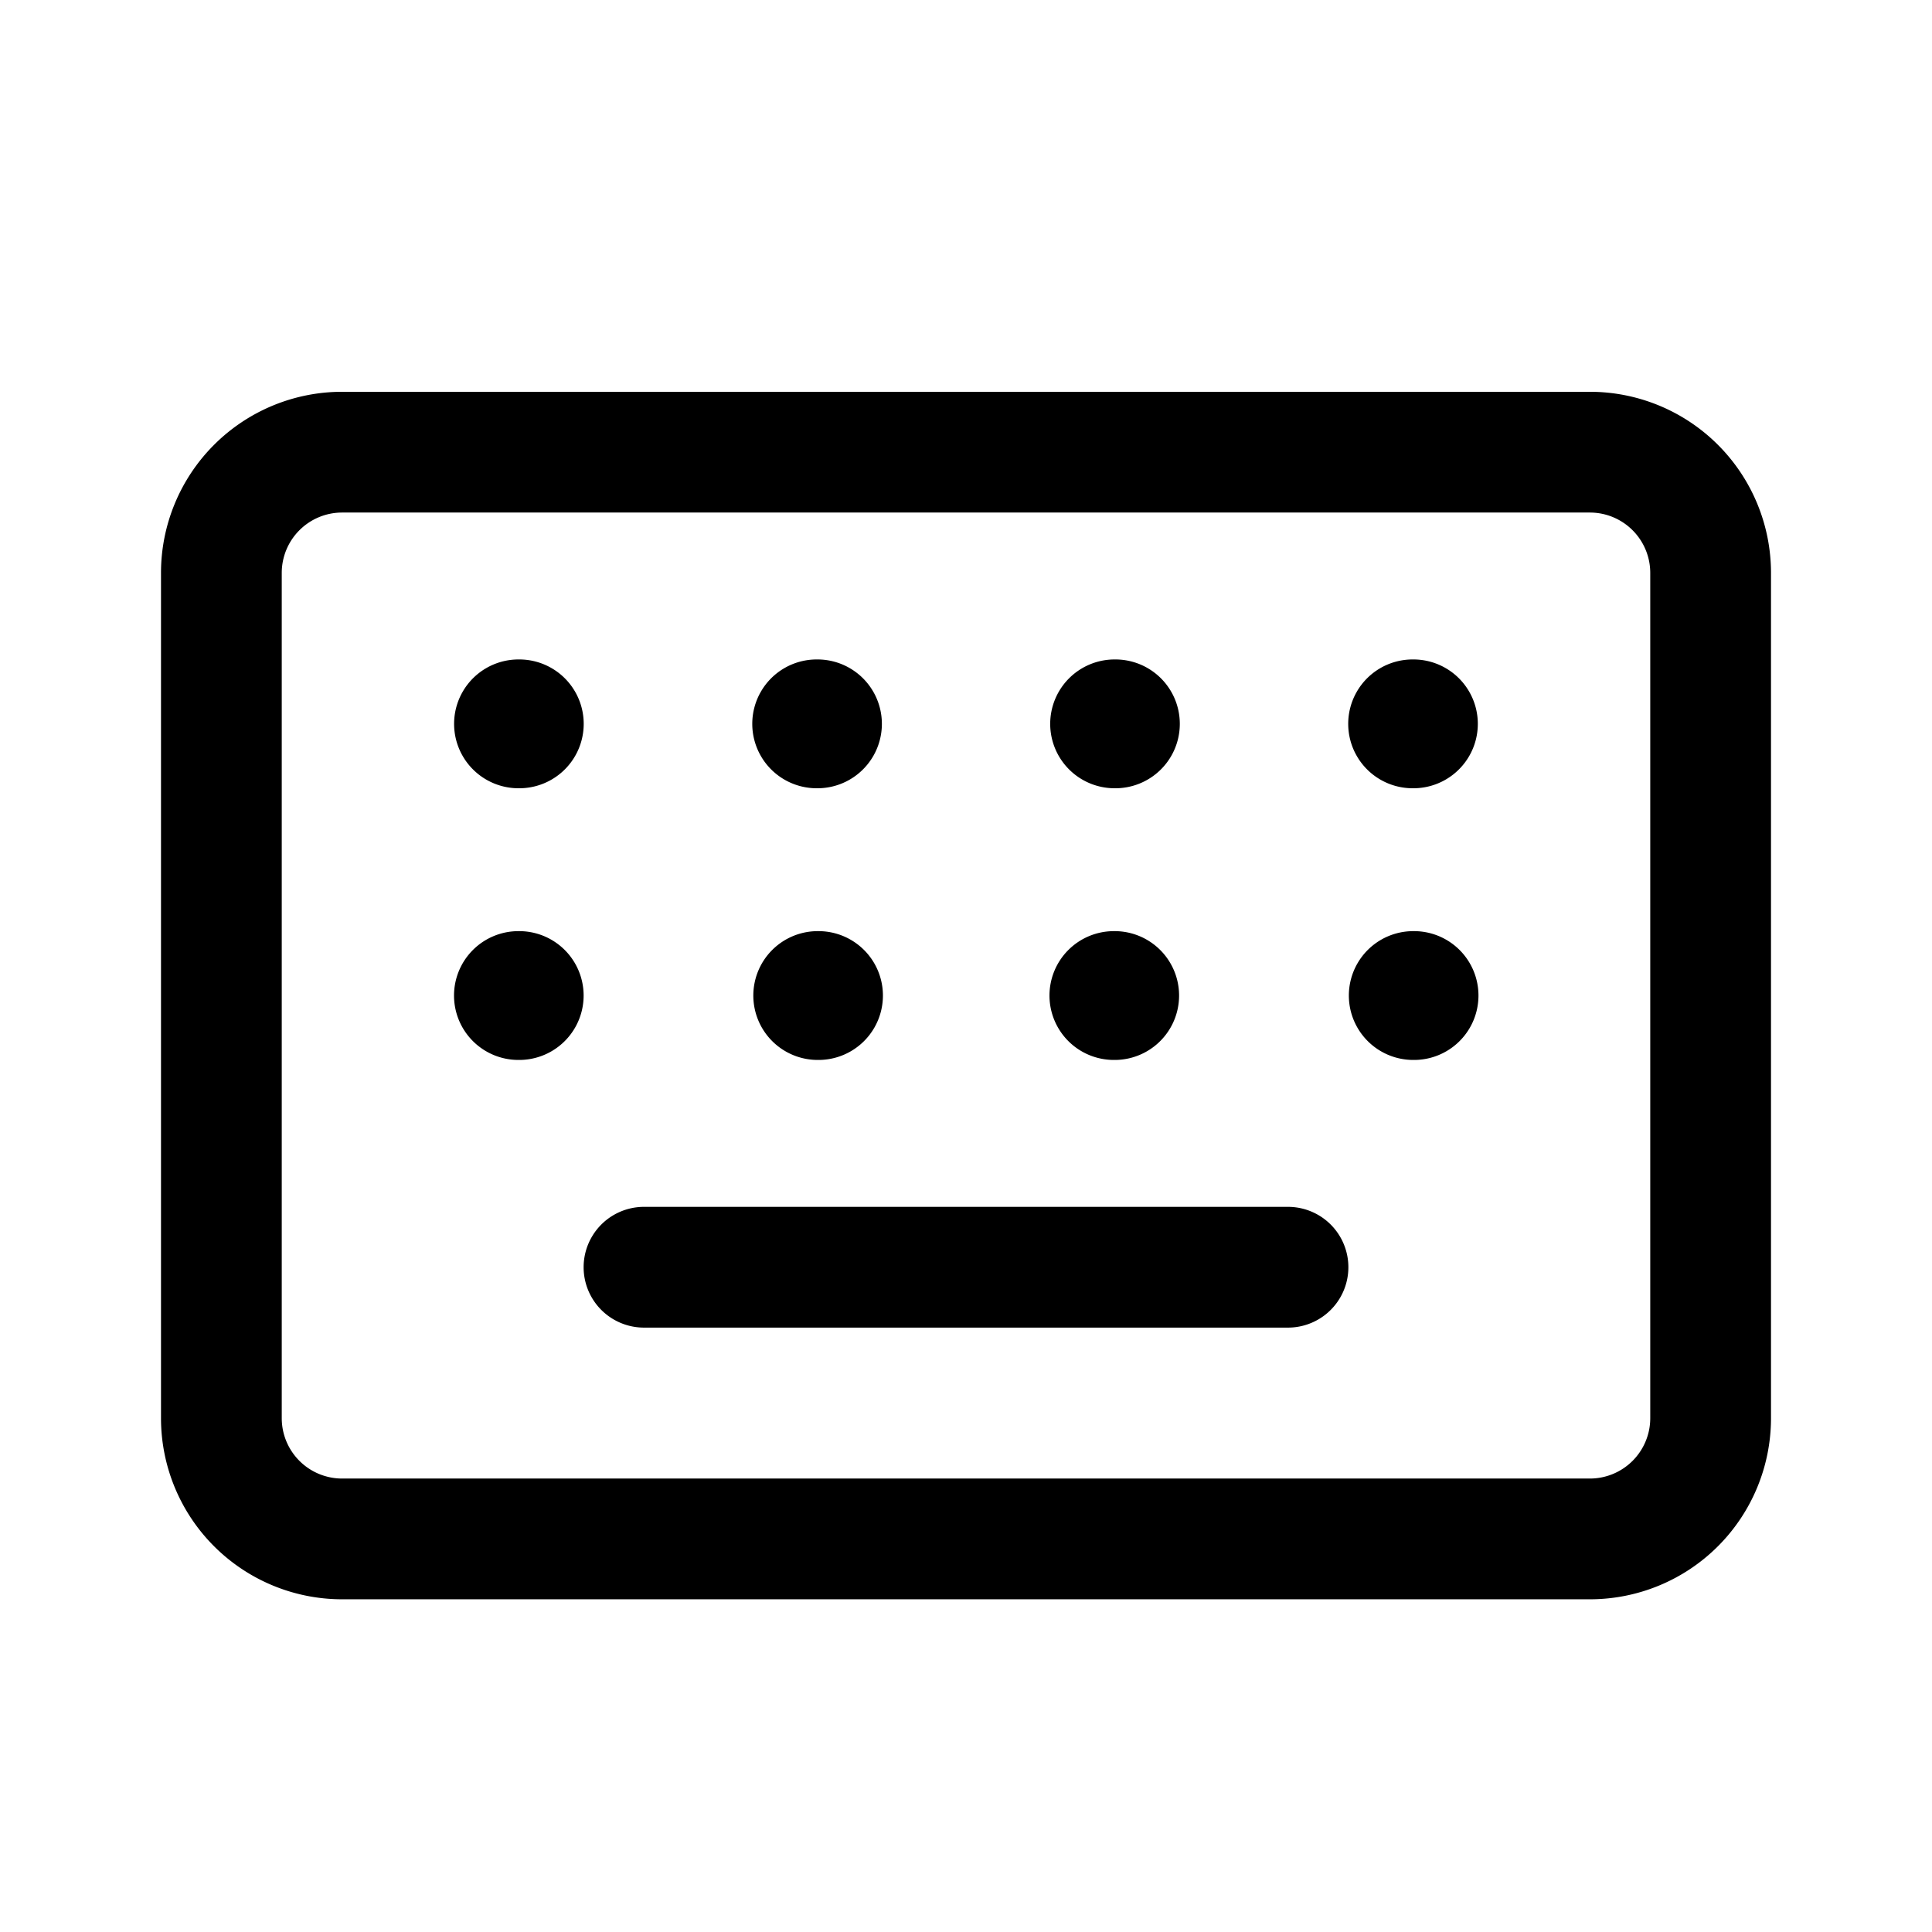 <svg xmlns="http://www.w3.org/2000/svg" xmlns:xlink="http://www.w3.org/1999/xlink" width="24" height="24" viewBox="0 0 24 24"><path fill="currentColor" d="M6.441 8.192a.8.8 0 1 0 0 1.6h.01a.8.8 0 0 0 0-1.6zm-.801 4.175a.8.8 0 0 1 .8-.8h.01a.8.8 0 0 1 0 1.6h-.01a.8.8 0 0 1-.8-.8m4.505-4.175a.8.8 0 0 0 0 1.6h.01a.8.8 0 1 0 0-1.6zm-.787 4.175a.8.8 0 0 1 .8-.8h.01a.8.8 0 0 1 0 1.6h-.01a.8.8 0 0 1-.8-.8M8 14.992a.75.75 0 0 0 0 1.5h8a.75.75 0 0 0 0-1.5zm5.046-6a.8.8 0 0 1 .8-.8h.01a.8.8 0 0 1 0 1.6h-.01a.8.8 0 0 1-.8-.8m4.502-.8a.8.8 0 1 0 0 1.6h.01a.8.8 0 0 0 0-1.6zm-4.511 4.175a.8.8 0 0 1 .8-.8h.01a.8.8 0 0 1 0 1.6h-.01a.8.8 0 0 1-.8-.8m4.519-.8a.8.8 0 1 0 0 1.6h.01a.8.8 0 0 0 0-1.6z"/><path fill="currentColor" fill-rule="evenodd" d="M4.25 4.867A2.25 2.25 0 0 0 2 7.117v10.5a2.25 2.25 0 0 0 2.25 2.25h15.5a2.25 2.25 0 0 0 2.25-2.25v-10.5a2.25 2.25 0 0 0-2.25-2.25zm-.75 2.25a.75.75 0 0 1 .75-.75h15.5a.75.75 0 0 1 .75.75v10.5a.75.75 0 0 1-.75.75H4.25a.75.75 0 0 1-.75-.75z" clip-rule="evenodd"/></svg>